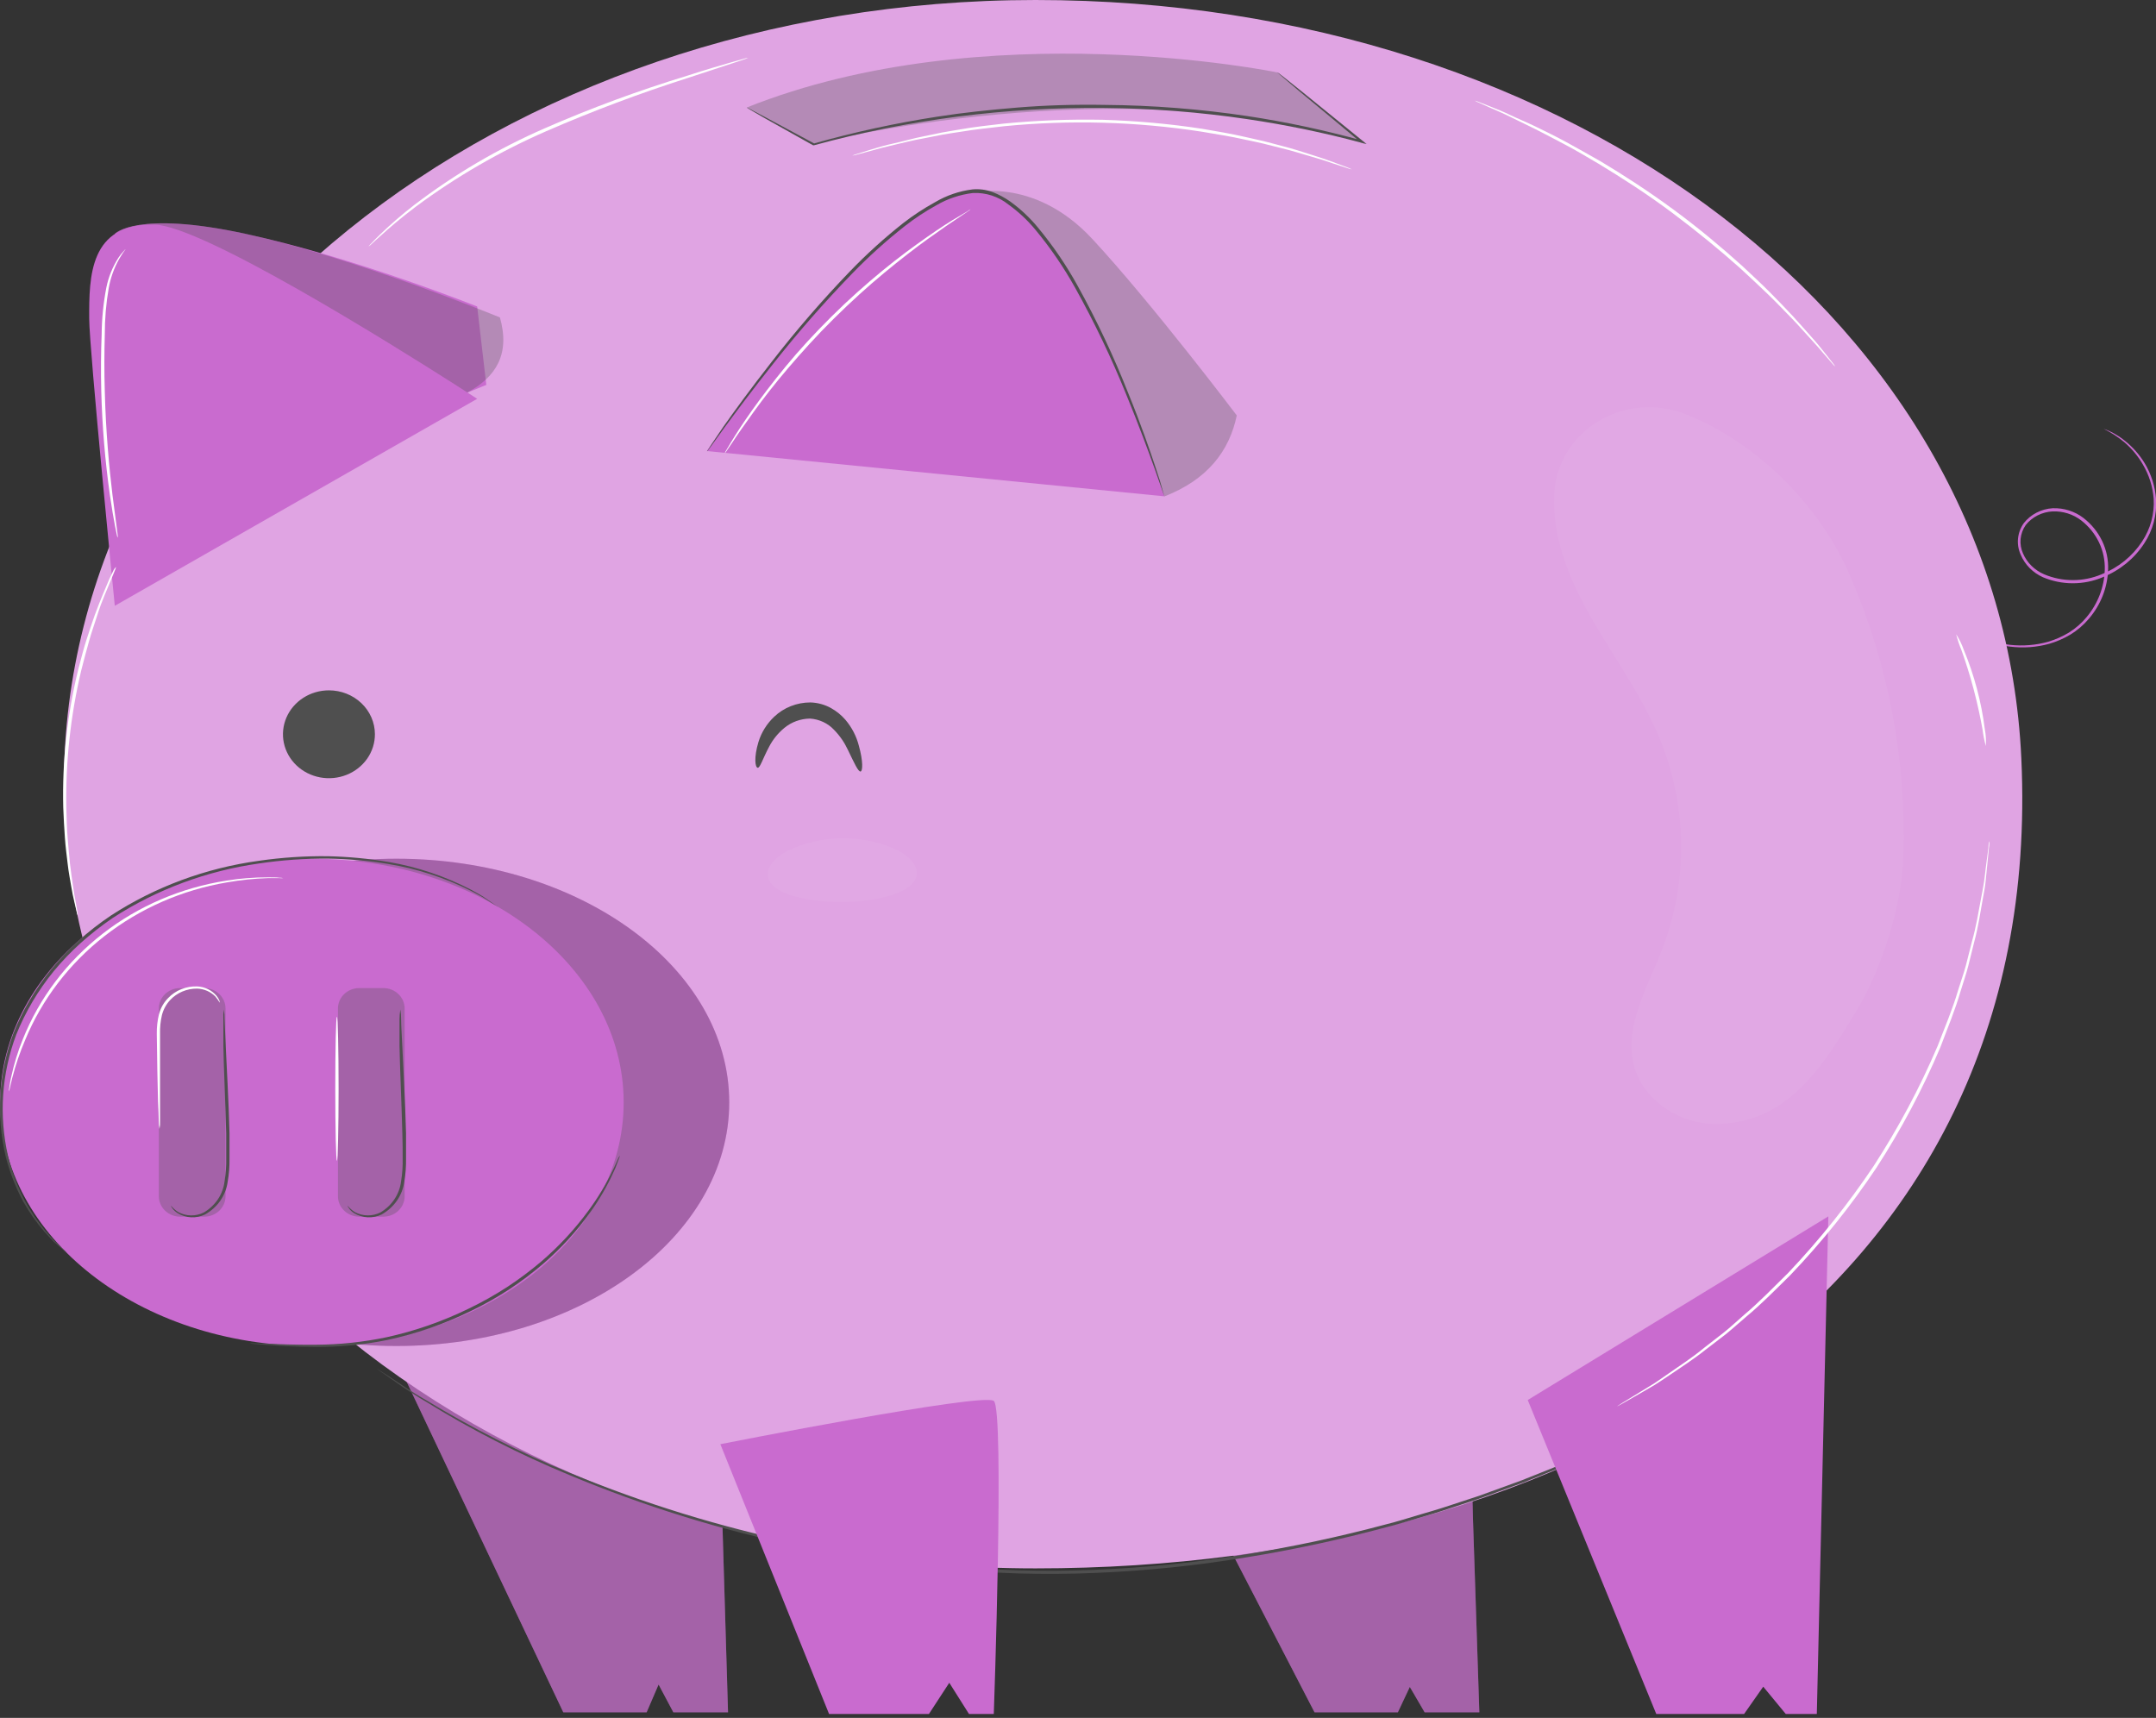 <svg width="123" height="98" viewBox="0 0 123 98" fill="none" xmlns="http://www.w3.org/2000/svg">
<rect x="0" y="0" width="123" height="98" fill="#333333" stroke="none"/>
<g clip-path="url(#clip0)">
<path d="M22.29 76.907L32.136 97.682H36.89L37.572 96.097L38.415 97.682H41.534L41.173 85.554L41.02 78.392L22.29 76.907Z" fill="#C96BCF"/>
<path opacity="0.3" d="M22.29 76.907L32.136 97.682H36.89L37.572 96.097L38.415 97.682H41.534L41.173 85.554L41.02 78.392L22.29 76.907Z" fill="#4F4F4F"/>
<path d="M65.393 79.134L74.994 97.682H79.748L80.43 96.233L81.276 97.682H84.396L84.031 86.582L83.878 80.023L65.393 79.134Z" fill="#C96BCF"/>
<path opacity="0.3" d="M65.393 79.134L74.994 97.682H79.748L80.43 96.233L81.276 97.682H84.396L84.031 86.582L83.878 80.023L65.393 79.134Z" fill="#4F4F4F"/>
<path d="M120.023 24.466L120.11 24.497L120.366 24.605C120.688 24.757 120.988 24.948 121.26 25.173C121.696 25.528 122.067 25.951 122.354 26.424C122.732 27.053 122.954 27.757 123.003 28.481C123.059 29.365 122.824 30.243 122.332 30.994C121.773 31.858 120.945 32.534 119.965 32.928C119.426 33.156 118.844 33.274 118.255 33.274C117.667 33.274 117.084 33.156 116.546 32.928C115.969 32.668 115.517 32.208 115.28 31.642C115.15 31.353 115.097 31.037 115.128 30.723C115.158 30.409 115.271 30.108 115.455 29.847C115.649 29.599 115.897 29.394 116.182 29.247C116.466 29.099 116.781 29.013 117.104 28.993C117.74 28.97 118.363 29.167 118.859 29.547C119.319 29.901 119.686 30.354 119.93 30.867C120.175 31.381 120.29 31.942 120.267 32.506C120.232 33.525 119.848 34.505 119.173 35.294C118.873 35.652 118.513 35.961 118.108 36.207C117.733 36.429 117.329 36.604 116.907 36.727C116.18 36.928 115.418 36.982 114.667 36.887C114.103 36.82 113.551 36.675 113.029 36.458C112.7 36.323 112.386 36.156 112.092 35.96L111.869 35.8C111.843 35.782 111.818 35.763 111.796 35.74C112.196 35.993 112.619 36.211 113.059 36.392C113.577 36.595 114.122 36.727 114.678 36.786C115.413 36.867 116.158 36.806 116.867 36.605C117.275 36.481 117.665 36.307 118.027 36.089C118.415 35.848 118.759 35.548 119.045 35.2C119.686 34.432 120.049 33.485 120.078 32.503C120.095 31.966 119.983 31.433 119.75 30.944C119.516 30.456 119.168 30.025 118.731 29.687C118.271 29.333 117.691 29.151 117.101 29.174C116.801 29.189 116.509 29.267 116.245 29.401C115.98 29.535 115.749 29.723 115.569 29.951C115.403 30.188 115.302 30.461 115.275 30.745C115.249 31.029 115.297 31.314 115.415 31.576C115.642 32.102 116.072 32.526 116.616 32.761C117.132 32.98 117.692 33.093 118.257 33.093C118.823 33.093 119.382 32.98 119.899 32.761C120.849 32.383 121.654 31.733 122.201 30.899C122.685 30.173 122.918 29.32 122.868 28.46C122.817 27.766 122.604 27.092 122.245 26.487C121.974 26.019 121.624 25.598 121.209 25.239C120.848 24.937 120.449 24.677 120.023 24.466Z" fill="#C96BCF"/>
<path d="M115.317 43.265C116.747 74.091 89.696 89.471 59.078 89.471C28.459 89.471 3.648 69.442 3.648 44.736C3.648 20.029 28.455 7.62939e-06 59.078 7.62939e-06C89.7 7.62939e-06 114.186 18.583 115.317 43.265Z" fill="#E0A4E3"/>
<path opacity="0.3" d="M55.214 11.048C55.214 11.048 58.891 9.933 62.332 13.648C65.772 17.363 70.558 23.699 70.558 23.699C70.128 25.759 68.869 27.366 66.428 28.32L55.214 11.048Z" fill="#4F4F4F"/>
<path d="M22.618 76.785C33.103 76.785 41.603 70.562 41.603 62.886C41.603 55.21 33.103 48.987 22.618 48.987C12.133 48.987 3.634 55.21 3.634 62.886C3.634 70.562 12.133 76.785 22.618 76.785Z" fill="#C96BCF"/>
<path d="M40.327 25.731C40.327 25.731 51.439 9.239 56.546 11.027C61.654 12.815 66.425 28.313 66.425 28.313" fill="#C96BCF"/>
<path d="M27.744 21.956L27.223 17.485C27.223 17.485 20.255 14.697 14.016 13.341C7.778 11.985 6.549 13.341 6.549 13.341L16.417 26.553L27.744 21.956Z" fill="#C96BCF"/>
<path opacity="0.3" d="M42.596 6.134L46.287 8.225C46.287 8.225 64.163 3.694 77.902 8.225L72.864 4.13C72.864 4.13 56.21 0.697 42.596 6.134Z" fill="#4F4F4F"/>
<path opacity="0.3" d="M22.618 76.785C33.103 76.785 41.603 70.562 41.603 62.886C41.603 55.21 33.103 48.987 22.618 48.987C12.133 48.987 3.634 55.21 3.634 62.886C3.634 70.562 12.133 76.785 22.618 76.785Z" fill="#4F4F4F"/>
<path d="M17.796 76.785C27.618 76.785 35.58 70.562 35.58 62.886C35.58 55.21 27.618 48.987 17.796 48.987C7.973 48.987 0.011 55.21 0.011 62.886C0.011 70.562 7.973 76.785 17.796 76.785Z" fill="#C96BCF"/>
<path opacity="0.3" d="M11.649 56.366H10.28C9.608 56.366 9.062 56.887 9.062 57.53V68.243C9.062 68.886 9.608 69.407 10.28 69.407H11.649C12.322 69.407 12.867 68.886 12.867 68.243V57.53C12.867 56.887 12.322 56.366 11.649 56.366Z" fill="#4F4F4F"/>
<path opacity="0.3" d="M21.867 56.366H20.499C19.826 56.366 19.28 56.887 19.28 57.53V68.243C19.28 68.886 19.826 69.407 20.499 69.407H21.867C22.54 69.407 23.085 68.886 23.085 68.243V57.53C23.085 56.887 22.54 56.366 21.867 56.366Z" fill="#4F4F4F"/>
<path opacity="0.3" d="M26.664 22.389C28.266 21.524 29.123 20.235 28.521 18.109C28.521 18.109 20.255 14.704 14.016 13.341C7.778 11.979 6.549 13.341 6.549 13.341L16.417 26.553L26.664 22.389Z" fill="#4F4F4F"/>
<path d="M27.223 22.751C27.223 22.751 26.759 22.448 25.979 21.95C22.298 19.601 11.543 12.888 8.832 12.815C5.089 12.71 5.082 15.795 5.089 18.179C5.089 19.872 6.549 34.559 6.549 34.559" fill="#C96BCF"/>
<path d="M66.428 28.314C66.415 28.287 66.404 28.259 66.396 28.23C66.37 28.15 66.334 28.052 66.29 27.927C66.191 27.648 66.053 27.258 65.881 26.759C65.516 25.748 64.984 24.288 64.254 22.511C63.411 20.424 62.437 18.389 61.336 16.415C60.689 15.252 59.933 14.147 59.078 13.115C58.63 12.57 58.11 12.084 57.531 11.668C56.967 11.212 56.244 10.976 55.506 11.01C54.768 11.099 54.058 11.337 53.423 11.707C52.794 12.054 52.195 12.449 51.632 12.888C50.565 13.726 49.56 14.632 48.622 15.6C47.032 17.239 45.529 18.955 44.12 20.74C42.909 22.26 41.971 23.528 41.329 24.396C41.016 24.825 40.771 25.166 40.6 25.407L40.407 25.668C40.386 25.699 40.363 25.729 40.337 25.755C40.337 25.755 40.337 25.721 40.392 25.658L40.567 25.386C40.724 25.149 40.961 24.8 41.271 24.34C41.895 23.455 42.818 22.18 44.018 20.65C45.414 18.849 46.91 17.12 48.498 15.471C49.439 14.495 50.448 13.581 51.519 12.735C52.092 12.289 52.702 11.888 53.343 11.536C53.994 11.149 54.724 10.899 55.484 10.804C55.877 10.768 56.273 10.822 56.641 10.961C56.995 11.102 57.331 11.283 57.64 11.501C58.23 11.928 58.76 12.426 59.216 12.982C60.079 14.023 60.839 15.139 61.485 16.314C62.581 18.296 63.545 20.343 64.371 22.441C65.101 24.229 65.604 25.696 65.943 26.717C66.111 27.226 66.239 27.623 66.308 27.895C66.345 28.021 66.374 28.122 66.396 28.202C66.41 28.238 66.421 28.275 66.428 28.314Z" fill="#4F4F4F"/>
<path d="M72.864 4.13L72.962 4.182L73.218 4.381L74.188 5.155L77.734 8.03L77.968 8.218L77.668 8.141C75.522 7.567 73.341 7.117 71.138 6.793C68.448 6.396 65.732 6.184 63.01 6.158C57.407 6.102 51.825 6.819 46.437 8.288H46.411H46.389L43.584 6.716L42.855 6.291L42.665 6.179L42.606 6.137C42.606 6.137 42.628 6.137 42.676 6.165L42.869 6.263L43.624 6.664L46.459 8.19H46.415C48.737 7.534 51.101 7.02 53.492 6.653C54.908 6.43 56.433 6.27 58.027 6.137C59.621 6.005 61.31 5.953 63.025 5.984C65.751 6.005 68.471 6.219 71.164 6.622C73.373 6.956 75.557 7.422 77.705 8.016L77.639 8.127C76.18 6.901 74.973 5.907 74.133 5.21L73.189 4.409L72.944 4.196C72.886 4.158 72.86 4.133 72.864 4.13Z" fill="#4F4F4F"/>
<g opacity="0.2">
<path opacity="0.2" d="M52.296 49.932C52.212 50.43 51.675 50.803 50.917 51.054C49.997 51.328 49.038 51.463 48.075 51.455C47.111 51.479 46.148 51.362 45.222 51.106C44.456 50.873 43.909 50.511 43.814 50.016C43.719 49.521 44.113 48.987 44.875 48.562C45.853 48.083 46.933 47.828 48.032 47.816C49.13 47.805 50.217 48.038 51.205 48.496C51.975 48.911 52.38 49.441 52.296 49.932Z" fill="white"/>
</g>
<path d="M28.401 51.73C28.366 51.712 28.331 51.693 28.299 51.671L28.003 51.483L27.529 51.176C27.335 51.065 27.102 50.946 26.847 50.81C25.374 50.07 23.788 49.556 22.148 49.287C21.017 49.102 19.873 48.999 18.726 48.98C17.409 48.971 16.094 49.063 14.793 49.256C11.799 49.677 8.944 50.738 6.439 52.361C5.798 52.797 5.189 53.273 4.615 53.787C4.054 54.291 3.533 54.835 3.057 55.414C2.166 56.51 1.448 57.726 0.927 59.021C0.091 61.244 -0.071 63.647 0.46 65.953C0.675 66.833 0.995 67.685 1.416 68.494C1.749 69.098 2.14 69.672 2.583 70.209L3.086 70.777L3.495 71.164L3.747 71.401C3.776 71.428 3.803 71.457 3.827 71.488C3.827 71.488 3.794 71.467 3.732 71.415L3.469 71.188L3.046 70.819L2.525 70.254C2.067 69.724 1.665 69.152 1.324 68.546C0.888 67.733 0.554 66.873 0.328 65.985C-0.226 63.653 -0.076 61.219 0.759 58.966C1.013 58.323 1.318 57.7 1.671 57.101C2.04 56.474 2.457 55.874 2.919 55.306C3.393 54.725 3.913 54.179 4.473 53.672C5.057 53.149 5.678 52.665 6.333 52.225C8.858 50.586 11.742 49.52 14.764 49.106C16.076 48.916 17.402 48.828 18.73 48.845C19.884 48.872 21.036 48.981 22.173 49.172C23.823 49.457 25.413 49.993 26.883 50.761C27.138 50.904 27.368 51.026 27.558 51.145L28.025 51.469L28.309 51.671C28.372 51.703 28.404 51.727 28.401 51.73Z" fill="#4F4F4F"/>
<path d="M12.769 57.589C12.799 57.772 12.812 57.958 12.809 58.143C12.827 58.533 12.849 59.042 12.878 59.656C12.933 60.935 13.042 62.698 13.093 64.653C13.093 65.141 13.093 65.619 13.093 66.082C13.101 66.531 13.066 66.978 12.988 67.421C12.936 67.805 12.793 68.172 12.569 68.495C12.345 68.818 12.046 69.087 11.696 69.282C11.451 69.401 11.178 69.456 10.903 69.443C10.628 69.429 10.362 69.347 10.131 69.205C10.007 69.127 9.901 69.026 9.817 68.909C9.788 68.868 9.765 68.824 9.752 68.776C9.869 68.921 10.011 69.046 10.171 69.146C10.393 69.266 10.643 69.332 10.898 69.335C11.153 69.339 11.405 69.281 11.63 69.167C11.956 68.975 12.231 68.716 12.436 68.408C12.64 68.1 12.769 67.752 12.812 67.389C12.883 66.957 12.913 66.52 12.904 66.082C12.904 65.622 12.904 65.145 12.904 64.657C12.853 62.709 12.765 60.942 12.743 59.663C12.743 59.021 12.743 58.502 12.743 58.143C12.733 57.958 12.742 57.772 12.769 57.589Z" fill="#4F4F4F"/>
<path d="M22.841 57.589C22.871 57.772 22.886 57.957 22.884 58.143C22.884 58.533 22.925 59.042 22.95 59.656C23.005 60.935 23.114 62.698 23.165 64.653C23.165 65.141 23.165 65.619 23.165 66.082C23.173 66.53 23.139 66.978 23.063 67.421C23.011 67.804 22.868 68.172 22.644 68.495C22.42 68.817 22.122 69.086 21.772 69.282C21.526 69.401 21.252 69.456 20.977 69.443C20.702 69.429 20.435 69.347 20.203 69.205C20.079 69.128 19.974 69.027 19.893 68.909C19.861 68.869 19.838 68.824 19.824 68.776C19.942 68.92 20.084 69.045 20.243 69.146C20.465 69.266 20.715 69.331 20.97 69.334C21.225 69.338 21.477 69.28 21.703 69.167C22.027 68.975 22.302 68.715 22.506 68.407C22.71 68.099 22.838 67.751 22.881 67.389C22.953 66.957 22.983 66.52 22.972 66.082C22.972 65.622 22.972 65.145 22.954 64.657C22.903 62.709 22.815 60.942 22.793 59.663C22.793 59.021 22.793 58.502 22.793 58.143C22.793 57.957 22.809 57.772 22.841 57.589Z" fill="#4F4F4F"/>
<path d="M35.365 65.915C35.349 65.998 35.324 66.078 35.288 66.155C35.226 66.305 35.157 66.542 35.019 66.825C34.654 67.638 34.206 68.415 33.683 69.146C32.909 70.23 32.001 71.222 30.98 72.101C30.377 72.617 29.741 73.097 29.076 73.537C28.358 74.009 27.608 74.433 26.828 74.806C25.326 75.54 23.733 76.091 22.086 76.444C20.742 76.716 19.37 76.848 17.996 76.838C16.825 76.838 15.884 76.768 15.231 76.722L14.501 76.667C14.413 76.665 14.325 76.654 14.239 76.635C14.326 76.627 14.414 76.627 14.501 76.635L15.253 76.656C15.906 76.681 16.851 76.722 18.015 76.712C19.376 76.706 20.734 76.562 22.064 76.283C23.69 75.925 25.263 75.376 26.748 74.649C27.518 74.278 28.262 73.859 28.974 73.394C29.634 72.958 30.266 72.484 30.867 71.976C31.878 71.109 32.782 70.135 33.563 69.073C34.094 68.356 34.554 67.594 34.938 66.797C35.088 66.518 35.168 66.288 35.241 66.141C35.276 66.063 35.318 65.987 35.365 65.915Z" fill="#4F4F4F"/>
<path d="M12.539 57.199C12.463 57.077 12.379 56.961 12.287 56.85C12.153 56.712 11.992 56.601 11.813 56.523C11.634 56.446 11.44 56.403 11.243 56.397C10.953 56.395 10.665 56.452 10.399 56.565C10.134 56.678 9.897 56.844 9.704 57.052C9.477 57.298 9.317 57.594 9.237 57.913C9.156 58.262 9.121 58.619 9.131 58.976C9.131 60.475 9.131 61.834 9.131 62.81C9.131 63.273 9.131 63.663 9.131 63.977C9.139 64.12 9.128 64.263 9.098 64.402C9.071 64.262 9.057 64.12 9.058 63.977C9.058 63.663 9.033 63.28 9.015 62.813C8.989 61.827 8.96 60.471 8.945 58.98C8.939 58.607 8.979 58.235 9.066 57.871C9.153 57.525 9.331 57.206 9.584 56.944C9.794 56.722 10.053 56.546 10.342 56.43C10.632 56.313 10.944 56.26 11.258 56.272C11.47 56.282 11.677 56.335 11.866 56.428C12.054 56.52 12.22 56.65 12.353 56.808C12.424 56.892 12.48 56.986 12.52 57.087C12.535 57.157 12.546 57.199 12.539 57.199Z" fill="white"/>
<path d="M19.222 58.004C19.273 58.004 19.317 59.84 19.317 62.106C19.317 64.371 19.273 66.218 19.222 66.218C19.171 66.218 19.127 64.382 19.127 62.113C19.127 59.844 19.167 58.004 19.222 58.004Z" fill="white"/>
<path d="M16.161 50.092C16.086 50.1 16.01 50.1 15.935 50.092C15.789 50.092 15.57 50.092 15.293 50.092C14.508 50.118 13.726 50.2 12.954 50.336C10.39 50.769 7.985 51.822 5.969 53.395C3.952 54.969 2.392 57.01 1.437 59.325C1.14 60.019 0.896 60.733 0.707 61.461C0.635 61.719 0.602 61.924 0.565 62.06C0.551 62.13 0.532 62.199 0.507 62.266C0.504 62.194 0.512 62.123 0.529 62.053C0.551 61.914 0.576 61.705 0.638 61.447C0.795 60.706 1.019 59.98 1.306 59.276C2.244 56.928 3.812 54.857 5.852 53.27C7.892 51.684 10.332 50.637 12.929 50.235C13.709 50.109 14.498 50.048 15.289 50.05C15.57 50.05 15.785 50.05 15.931 50.071C16.008 50.069 16.085 50.076 16.161 50.092Z" fill="white"/>
<path d="M6.621 32.339C6.607 32.407 6.585 32.474 6.555 32.538C6.493 32.68 6.42 32.862 6.329 33.088C6.238 33.315 6.107 33.618 5.964 33.963C5.822 34.308 5.676 34.691 5.538 35.134C5.399 35.577 5.227 36.047 5.082 36.57C4.936 37.093 4.786 37.647 4.636 38.239C4.027 40.808 3.74 43.437 3.783 46.071C3.801 46.677 3.812 47.255 3.859 47.792C3.907 48.329 3.943 48.838 3.994 49.287C4.045 49.737 4.111 50.155 4.162 50.517C4.213 50.88 4.264 51.187 4.315 51.441C4.367 51.696 4.388 51.873 4.418 52.027C4.432 52.094 4.44 52.163 4.439 52.232C4.409 52.169 4.389 52.102 4.377 52.034L4.242 51.455C4.18 51.204 4.115 50.894 4.056 50.532C3.998 50.169 3.914 49.761 3.863 49.301C3.812 48.841 3.739 48.343 3.703 47.803C3.666 47.262 3.63 46.684 3.608 46.06C3.544 43.412 3.832 40.766 4.465 38.187C4.622 37.594 4.761 37.03 4.928 36.514C5.096 35.998 5.253 35.514 5.41 35.078C5.567 34.643 5.727 34.252 5.866 33.911C6.005 33.569 6.132 33.28 6.231 33.046L6.49 32.506C6.526 32.445 6.57 32.389 6.621 32.339Z" fill="white"/>
<path d="M7.165 14.216C7.165 14.216 7.015 14.404 6.8 14.77C6.506 15.292 6.304 15.856 6.202 16.439C6.051 17.313 5.977 18.196 5.979 19.081C5.95 20.081 5.943 21.172 5.979 22.336C6.037 24.647 6.234 26.731 6.417 28.237C6.512 28.969 6.592 29.568 6.65 30.018C6.676 30.209 6.698 30.366 6.712 30.502C6.722 30.559 6.722 30.616 6.712 30.673C6.689 30.621 6.673 30.566 6.665 30.509C6.639 30.377 6.607 30.22 6.566 30.028C6.486 29.61 6.38 29.004 6.271 28.254C5.994 26.289 5.829 24.311 5.778 22.329C5.749 21.172 5.76 20.068 5.8 19.064C5.807 18.172 5.897 17.282 6.067 16.405C6.187 15.81 6.417 15.24 6.745 14.721C6.834 14.581 6.937 14.45 7.052 14.328C7.117 14.251 7.161 14.209 7.165 14.216Z" fill="white"/>
<path d="M42.683 3.293C42.609 3.334 42.531 3.365 42.45 3.388L41.775 3.614L39.272 4.437C36.516 5.316 33.81 6.333 31.166 7.483C28.522 8.637 26.027 10.08 23.731 11.783C22.859 12.442 22.184 13.021 21.736 13.432C21.502 13.63 21.334 13.798 21.214 13.906C21.158 13.966 21.094 14.018 21.024 14.063C21.073 13.997 21.128 13.935 21.188 13.878C21.301 13.766 21.458 13.589 21.681 13.38C22.303 12.779 22.959 12.213 23.647 11.682C25.928 9.942 28.424 8.477 31.078 7.319C33.727 6.162 36.446 5.159 39.221 4.315C40.283 3.966 41.147 3.722 41.742 3.548L42.431 3.353C42.513 3.326 42.598 3.307 42.683 3.293Z" fill="white"/>
<path d="M55.375 11.937C55.326 11.985 55.271 12.027 55.211 12.062L54.725 12.39C54.299 12.668 53.693 13.087 52.96 13.613C52.227 14.139 51.369 14.801 50.446 15.565C49.523 16.328 48.553 17.206 47.575 18.172C46.597 19.137 45.726 20.109 44.956 21.009C44.186 21.908 43.537 22.751 43.011 23.48C42.486 24.208 42.07 24.797 41.793 25.222L41.468 25.7C41.436 25.759 41.394 25.813 41.344 25.86C41.367 25.797 41.398 25.738 41.435 25.682L41.731 25.187C41.986 24.759 42.384 24.142 42.898 23.417C43.413 22.692 44.062 21.834 44.817 20.914C45.572 19.994 46.462 19.029 47.44 18.056C48.418 17.084 49.407 16.213 50.333 15.45C51.26 14.686 52.128 14.056 52.887 13.522C53.646 12.989 54.251 12.602 54.711 12.341L55.214 12.041C55.264 12.001 55.318 11.966 55.375 11.937Z" fill="white"/>
<path d="M111.6 36.183C111.778 36.459 111.922 36.754 112.03 37.061C112.633 38.516 113.037 40.039 113.234 41.592C113.293 41.912 113.313 42.237 113.292 42.561C113.206 42.248 113.143 41.93 113.103 41.609C112.997 41.02 112.833 40.215 112.599 39.33C112.366 38.445 112.107 37.664 111.906 37.1C111.78 36.802 111.678 36.495 111.6 36.183Z" fill="white"/>
<path d="M102.877 76.133C102.877 76.133 102.818 76.182 102.698 76.263L102.147 76.628L101.272 77.217L100.71 77.59L100.057 77.998C97.463 79.633 94.761 81.107 91.969 82.41C91.086 82.822 90.145 83.229 89.171 83.658L87.66 84.271L86.88 84.585L86.077 84.878L84.428 85.481L82.706 86.049C82.126 86.248 81.528 86.422 80.922 86.6C80.317 86.777 79.708 86.972 79.076 87.126C76.464 87.831 73.814 88.402 71.138 88.837C68.258 89.317 65.348 89.616 62.426 89.733C59.505 89.854 56.579 89.766 53.671 89.471L52.62 89.37C52.255 89.339 51.927 89.283 51.581 89.238L49.538 88.959L47.549 88.61L46.572 88.433L45.616 88.224C41.109 87.279 36.71 85.913 32.483 84.146C29.629 82.966 26.884 81.562 24.274 79.946C23.337 79.396 22.666 78.901 22.191 78.57L21.659 78.2C21.538 78.117 21.48 78.068 21.48 78.068C21.48 78.068 21.549 78.106 21.67 78.186L22.213 78.535C22.695 78.841 23.373 79.34 24.315 79.877C26.928 81.469 29.672 82.857 32.519 84.027C36.742 85.775 41.133 87.126 45.63 88.06L46.586 88.269L47.56 88.443L49.545 88.792L51.584 89.067C51.927 89.109 52.27 89.165 52.62 89.199L53.667 89.297C56.568 89.589 59.487 89.675 62.401 89.555C65.315 89.438 68.217 89.141 71.091 88.666C73.769 88.234 76.421 87.668 79.036 86.969C79.664 86.816 80.273 86.62 80.86 86.446C81.448 86.272 82.064 86.098 82.644 85.903L84.363 85.338L86.008 84.742L86.811 84.449L87.591 84.139L89.102 83.532C90.079 83.111 91.017 82.707 91.9 82.299C94.692 81.006 97.399 79.551 100.006 77.942L100.662 77.545L101.228 77.176L102.114 76.604L102.662 76.255L102.877 76.133Z" fill="#4F4F4F"/>
<path d="M87.157 79.866L94.49 97.776H99.502L100.593 96.219L101.877 97.776H103.65L104.307 69.39L87.157 79.866Z" fill="#C96BCF"/>
<path d="M41.096 82.386L47.298 97.776H52.996L54.157 95.996L55.28 97.776H56.696C56.696 97.776 57.316 80.413 56.696 79.918C56.075 79.424 41.096 82.386 41.096 82.386Z" fill="#C96BCF"/>
<path d="M113.493 47.987C113.496 48.022 113.496 48.057 113.493 48.092C113.493 48.169 113.493 48.266 113.467 48.388C113.442 48.663 113.405 49.05 113.354 49.538C113.329 49.789 113.299 50.068 113.27 50.368C113.241 50.667 113.164 50.998 113.106 51.347C112.975 52.044 112.869 52.856 112.632 53.724C112.522 54.163 112.413 54.62 112.293 55.093C112.172 55.568 112.001 56.052 111.847 56.561C111.556 57.578 111.118 58.627 110.698 59.743C109.689 62.13 108.469 64.43 107.05 66.619C105.601 68.786 103.961 70.832 102.147 72.732C101.283 73.582 100.476 74.408 99.641 75.098C99.229 75.447 98.849 75.795 98.452 76.116L97.302 76.998C96.573 77.58 95.869 78.019 95.267 78.434C94.96 78.636 94.679 78.835 94.413 78.998L93.665 79.434L92.629 80.026L92.359 80.176C92.297 80.211 92.264 80.225 92.261 80.222L92.348 80.162L92.611 79.995L93.625 79.375L94.355 78.929C94.617 78.758 94.895 78.559 95.198 78.35C95.796 77.928 96.504 77.482 97.211 76.897L98.35 76.011C98.743 75.698 99.119 75.339 99.528 74.987C100.356 74.29 101.151 73.467 102.012 72.62C103.813 70.721 105.444 68.68 106.89 66.521C108.303 64.342 109.524 62.054 110.538 59.68C110.968 58.572 111.406 57.53 111.702 56.516C111.855 56.014 112.034 55.533 112.158 55.059C112.282 54.585 112.391 54.132 112.504 53.696C112.749 52.832 112.869 52.03 113.004 51.333C113.066 50.984 113.139 50.657 113.183 50.357C113.226 50.057 113.256 49.779 113.285 49.531C113.351 49.043 113.398 48.66 113.434 48.388L113.456 48.095C113.463 48.058 113.476 48.022 113.493 47.987Z" fill="white"/>
<g opacity="0.2">
<path opacity="0.2" d="M105.562 32.879C103.895 28.937 100.268 25.212 96.077 23.591C95.278 23.289 94.416 23.172 93.561 23.251C92.705 23.329 91.882 23.601 91.159 24.044C90.435 24.487 89.832 25.087 89.4 25.796C88.967 26.505 88.718 27.302 88.671 28.122C88.671 28.146 88.671 28.171 88.671 28.198C88.54 30.722 89.576 33.168 90.86 35.385C92.144 37.601 93.658 39.696 94.647 42.041C96.276 45.95 96.328 50.297 94.793 54.24C93.815 56.721 92.191 59.363 93.662 61.837C94.157 62.618 94.877 63.246 95.737 63.645C96.596 64.045 97.558 64.199 98.506 64.089C102.231 63.768 104.164 60.555 105.93 57.634C107.349 55.285 108.517 51.633 108.586 48.876C108.779 43.399 107.748 37.946 105.562 32.879Z" fill="white"/>
</g>
<path d="M49.1 44.011C48.965 44.045 48.735 43.526 48.37 42.773C48.176 42.354 47.91 41.969 47.582 41.634C47.23 41.258 46.738 41.028 46.211 40.992C45.674 41 45.157 41.187 44.751 41.522C44.397 41.814 44.105 42.169 43.894 42.568C43.507 43.289 43.361 43.822 43.223 43.798C43.084 43.774 43 43.227 43.27 42.327C43.437 41.784 43.744 41.29 44.164 40.891C44.435 40.632 44.758 40.425 45.113 40.285C45.468 40.144 45.848 40.072 46.233 40.072C46.644 40.084 47.047 40.193 47.404 40.39C47.719 40.565 47.999 40.793 48.232 41.062C48.599 41.496 48.86 42.002 48.998 42.543C49.249 43.439 49.217 43.979 49.1 44.011Z" fill="#4F4F4F"/>
<path d="M21.389 41.881C21.39 42.377 21.238 42.862 20.951 43.275C20.663 43.688 20.254 44.011 19.775 44.201C19.296 44.392 18.768 44.443 18.259 44.347C17.75 44.251 17.282 44.013 16.914 43.663C16.546 43.312 16.296 42.866 16.194 42.38C16.092 41.893 16.144 41.389 16.342 40.931C16.54 40.473 16.877 40.081 17.308 39.805C17.739 39.529 18.247 39.382 18.766 39.382C19.46 39.382 20.127 39.645 20.618 40.114C21.11 40.582 21.387 41.218 21.389 41.881Z" fill="#4F4F4F"/>
<path d="M104.701 20.911C104.633 20.855 104.572 20.792 104.519 20.723L104.03 20.162C103.822 19.914 103.563 19.614 103.249 19.28C102.936 18.945 102.596 18.544 102.192 18.133C101.787 17.722 101.352 17.255 100.86 16.785C100.367 16.314 99.835 15.812 99.269 15.293C98.124 14.272 96.822 13.202 95.391 12.132C93.961 11.062 92.531 10.149 91.203 9.344C90.536 8.953 89.905 8.573 89.292 8.253C88.679 7.932 88.113 7.625 87.588 7.364C87.063 7.103 86.581 6.876 86.162 6.667C85.742 6.458 85.37 6.301 85.067 6.169L84.374 5.858C84.291 5.827 84.211 5.787 84.137 5.74C84.223 5.762 84.308 5.791 84.389 5.827L85.096 6.106C85.406 6.224 85.779 6.378 86.191 6.576C86.603 6.775 87.11 6.977 87.65 7.242C88.19 7.507 88.763 7.782 89.368 8.113C89.974 8.444 90.623 8.81 91.298 9.194C92.633 9.992 94.064 10.919 95.508 11.982C96.953 13.045 98.244 14.136 99.39 15.167C99.955 15.694 100.484 16.185 100.973 16.676C101.462 17.168 101.896 17.617 102.29 18.043C102.684 18.468 103.02 18.865 103.333 19.21C103.647 19.555 103.888 19.862 104.089 20.113C104.289 20.364 104.435 20.549 104.552 20.698C104.608 20.765 104.658 20.836 104.701 20.911Z" fill="white"/>
<path d="M77.121 9.661C77.024 9.644 76.928 9.617 76.837 9.581L76.034 9.319C75.691 9.197 75.264 9.058 74.765 8.919C74.265 8.779 73.7 8.591 73.061 8.441L72.065 8.19C71.719 8.103 71.354 8.037 70.971 7.953C70.219 7.782 69.402 7.657 68.548 7.511C64.826 6.936 61.041 6.832 57.29 7.2C56.429 7.301 55.608 7.382 54.85 7.511C54.467 7.573 54.098 7.619 53.755 7.685L52.745 7.883C52.095 7.995 51.523 8.148 51.016 8.263C50.508 8.378 50.074 8.493 49.724 8.594L48.907 8.814C48.813 8.845 48.717 8.866 48.619 8.877C48.709 8.839 48.802 8.807 48.896 8.779L49.702 8.528C50.067 8.417 50.483 8.288 50.99 8.18C51.497 8.072 52.084 7.894 52.715 7.772L53.726 7.563C54.091 7.493 54.456 7.441 54.821 7.375C55.579 7.239 56.404 7.152 57.268 7.05C59.15 6.867 61.042 6.795 62.934 6.834C64.827 6.891 66.714 7.062 68.585 7.347C69.442 7.497 70.259 7.629 71.011 7.807C71.376 7.894 71.74 7.964 72.105 8.054L73.101 8.316C73.74 8.476 74.301 8.664 74.801 8.821C75.301 8.978 75.721 9.121 76.063 9.25L76.855 9.546C76.946 9.579 77.035 9.617 77.121 9.661Z" fill="white"/>
</g>
<defs>
<clipPath id="clip0">
<rect width="123" height="97.776" fill="white"/>
</clipPath>
</defs>
</svg>
